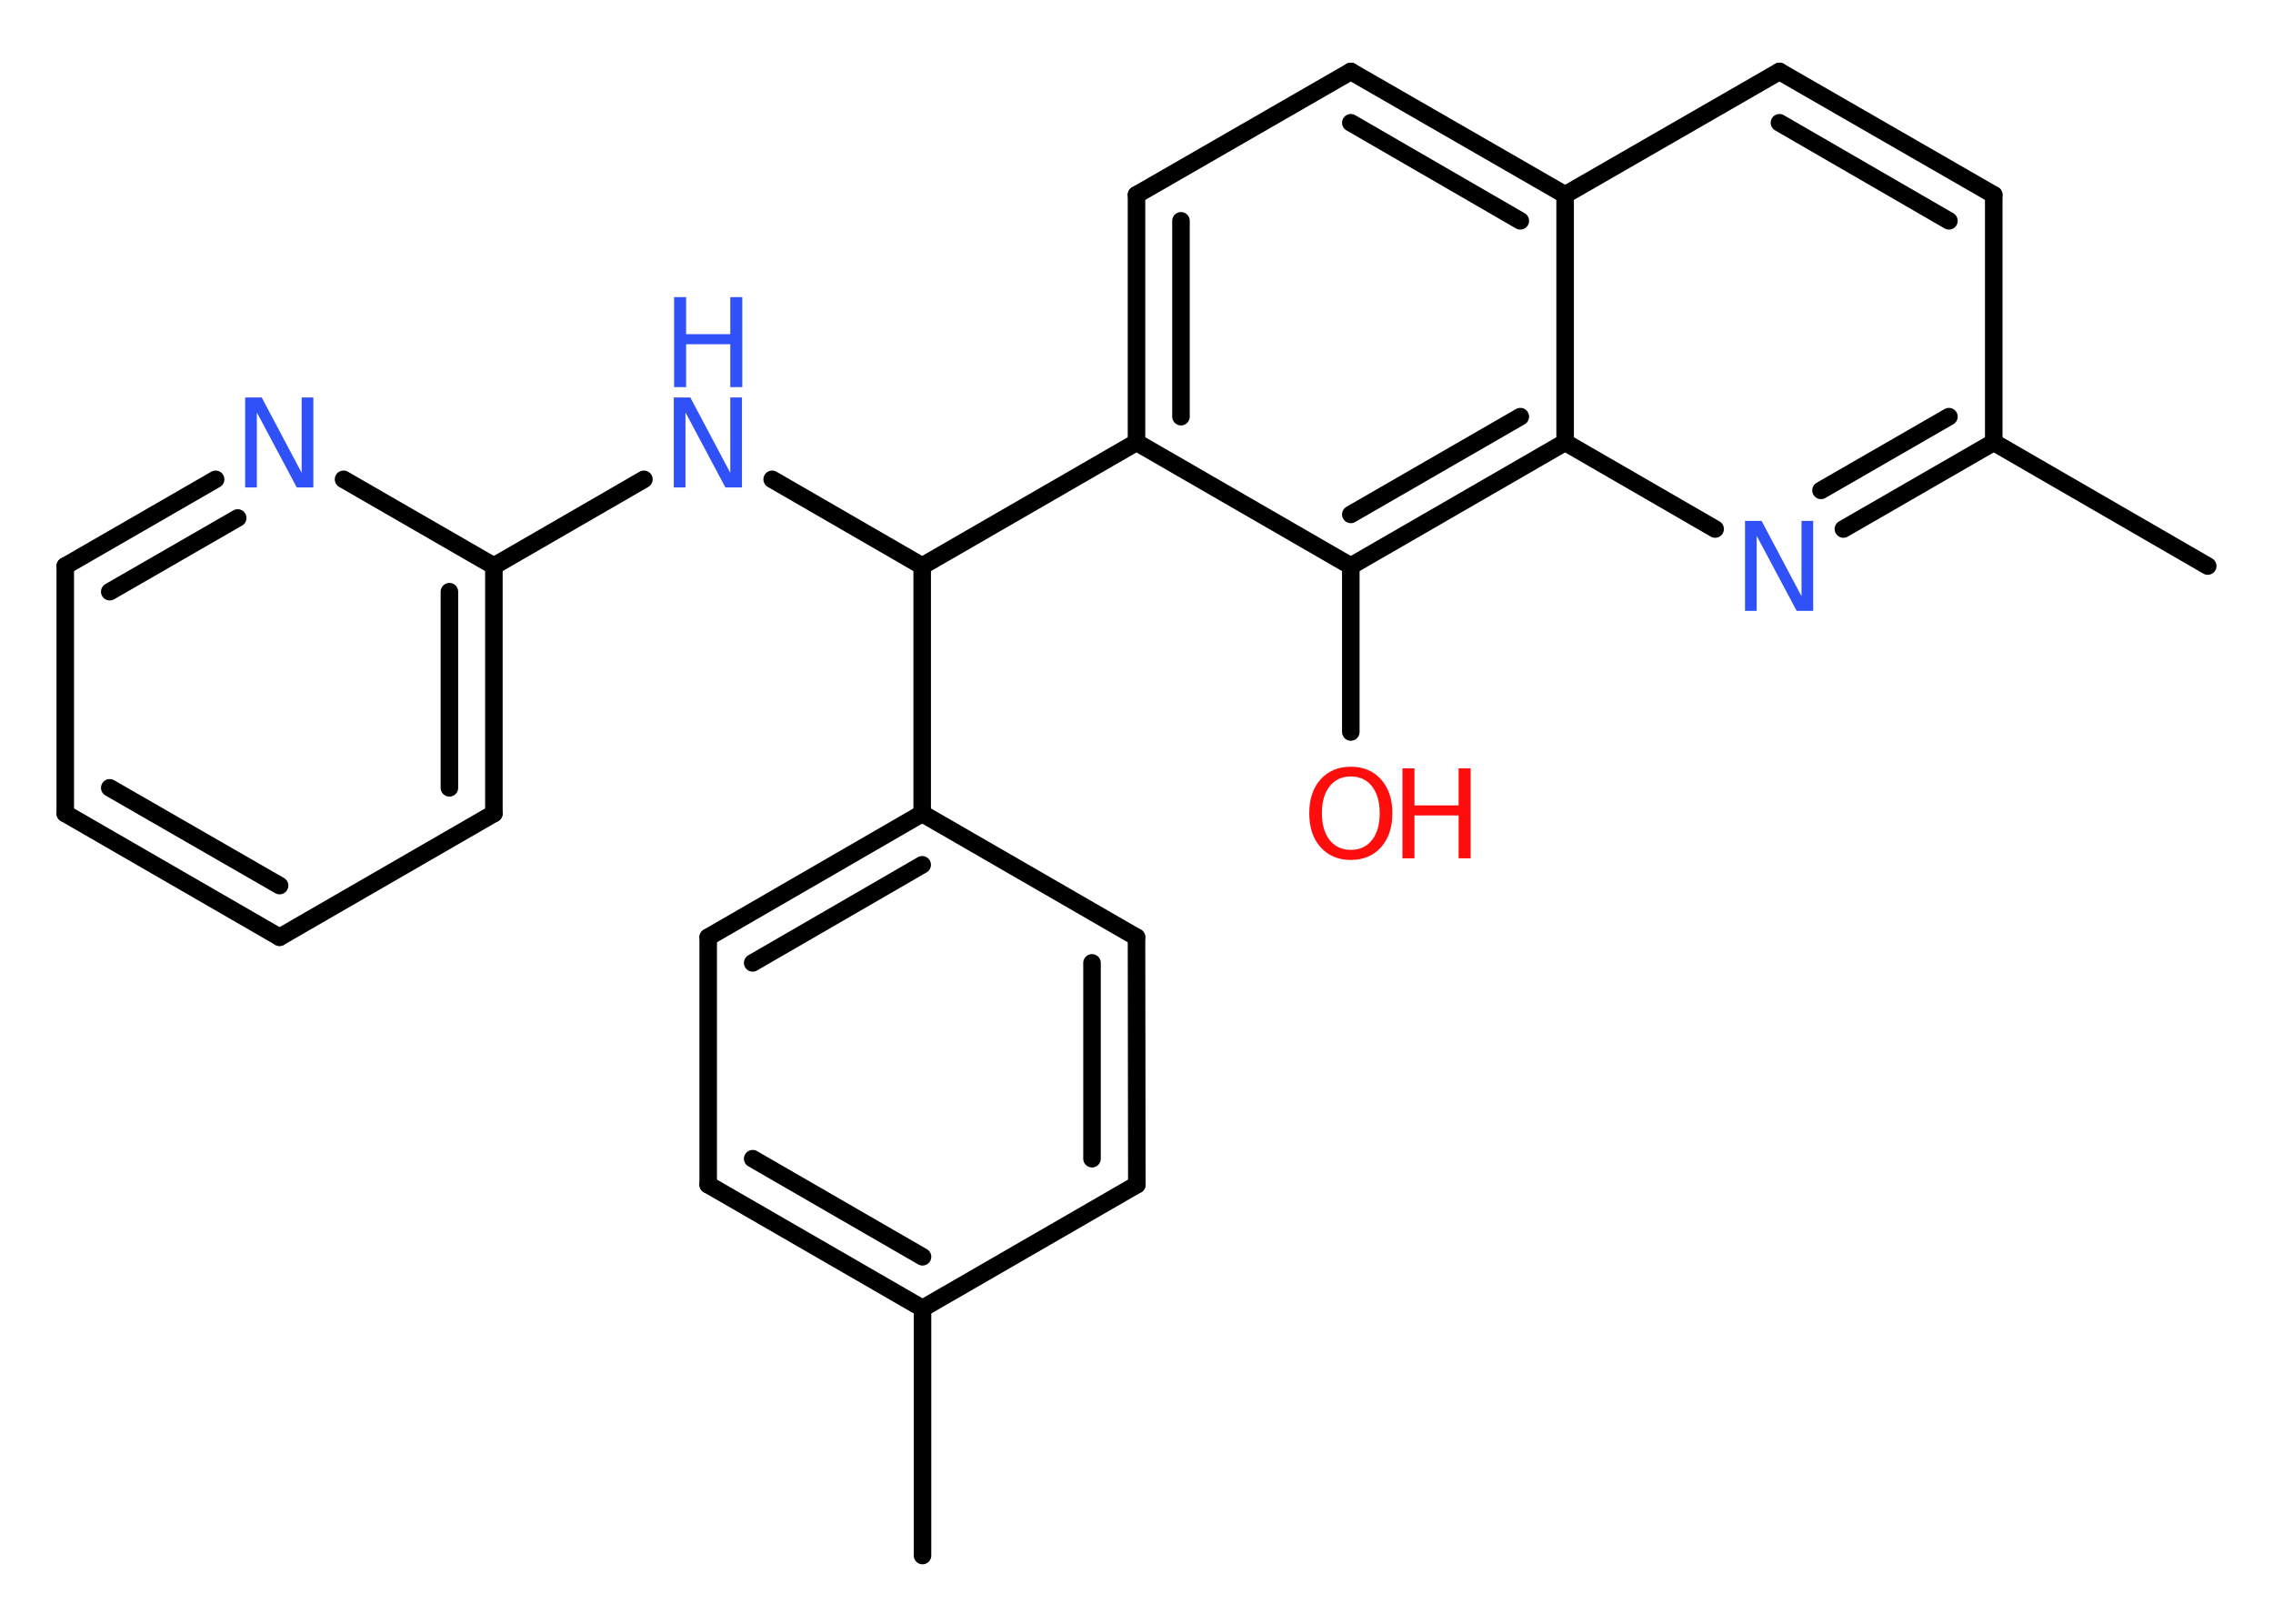 <?xml version='1.0' encoding='UTF-8'?>
<!DOCTYPE svg PUBLIC "-//W3C//DTD SVG 1.1//EN" "http://www.w3.org/Graphics/SVG/1.1/DTD/svg11.dtd">
<svg version='1.2' xmlns='http://www.w3.org/2000/svg' xmlns:xlink='http://www.w3.org/1999/xlink' width='70.0mm' height='50.0mm' viewBox='0 0 70.0 50.0'>
  <desc>Generated by the Chemistry Development Kit (http://github.com/cdk)</desc>
  <g stroke-linecap='round' stroke-linejoin='round' stroke='#000000' stroke-width='.54' fill='#3050F8'>
    <rect x='.0' y='.0' width='70.0' height='50.0' fill='#FFFFFF' stroke='none'/>
    <g id='mol1' class='mol'>
      <line id='mol1bnd1' class='bond' x1='28.41' y1='47.9' x2='28.41' y2='40.29'/>
      <g id='mol1bnd2' class='bond'>
        <line x1='21.81' y1='36.48' x2='28.41' y2='40.29'/>
        <line x1='23.18' y1='35.68' x2='28.41' y2='38.7'/>
      </g>
      <line id='mol1bnd3' class='bond' x1='21.81' y1='36.48' x2='21.81' y2='28.86'/>
      <g id='mol1bnd4' class='bond'>
        <line x1='28.4' y1='25.05' x2='21.81' y2='28.86'/>
        <line x1='28.4' y1='26.63' x2='23.18' y2='29.65'/>
      </g>
      <line id='mol1bnd5' class='bond' x1='28.4' y1='25.05' x2='28.4' y2='17.43'/>
      <line id='mol1bnd6' class='bond' x1='28.4' y1='17.43' x2='23.78' y2='14.76'/>
      <line id='mol1bnd7' class='bond' x1='19.83' y1='14.76' x2='15.21' y2='17.43'/>
      <g id='mol1bnd8' class='bond'>
        <line x1='15.21' y1='25.05' x2='15.21' y2='17.43'/>
        <line x1='13.84' y1='24.26' x2='13.84' y2='18.22'/>
      </g>
      <line id='mol1bnd9' class='bond' x1='15.21' y1='25.05' x2='8.61' y2='28.86'/>
      <g id='mol1bnd10' class='bond'>
        <line x1='2.01' y1='25.05' x2='8.61' y2='28.86'/>
        <line x1='3.38' y1='24.26' x2='8.61' y2='27.27'/>
      </g>
      <line id='mol1bnd11' class='bond' x1='2.01' y1='25.05' x2='2.01' y2='17.43'/>
      <g id='mol1bnd12' class='bond'>
        <line x1='6.64' y1='14.76' x2='2.01' y2='17.43'/>
        <line x1='7.32' y1='15.95' x2='3.38' y2='18.22'/>
      </g>
      <line id='mol1bnd13' class='bond' x1='15.21' y1='17.43' x2='10.58' y2='14.76'/>
      <line id='mol1bnd14' class='bond' x1='28.4' y1='17.43' x2='35.0' y2='13.62'/>
      <g id='mol1bnd15' class='bond'>
        <line x1='35.0' y1='6.0' x2='35.0' y2='13.62'/>
        <line x1='36.37' y1='6.8' x2='36.37' y2='12.83'/>
      </g>
      <line id='mol1bnd16' class='bond' x1='35.0' y1='6.0' x2='41.6' y2='2.2'/>
      <g id='mol1bnd17' class='bond'>
        <line x1='48.2' y1='6.0' x2='41.6' y2='2.2'/>
        <line x1='46.82' y1='6.8' x2='41.6' y2='3.78'/>
      </g>
      <line id='mol1bnd18' class='bond' x1='48.2' y1='6.0' x2='54.8' y2='2.2'/>
      <g id='mol1bnd19' class='bond'>
        <line x1='61.4' y1='6.0' x2='54.8' y2='2.2'/>
        <line x1='60.02' y1='6.8' x2='54.8' y2='3.78'/>
      </g>
      <line id='mol1bnd20' class='bond' x1='61.4' y1='6.0' x2='61.4' y2='13.62'/>
      <line id='mol1bnd21' class='bond' x1='61.4' y1='13.62' x2='67.99' y2='17.43'/>
      <g id='mol1bnd22' class='bond'>
        <line x1='56.77' y1='16.29' x2='61.4' y2='13.62'/>
        <line x1='56.08' y1='15.1' x2='60.02' y2='12.83'/>
      </g>
      <line id='mol1bnd23' class='bond' x1='52.82' y1='16.29' x2='48.2' y2='13.62'/>
      <line id='mol1bnd24' class='bond' x1='48.2' y1='6.0' x2='48.2' y2='13.62'/>
      <g id='mol1bnd25' class='bond'>
        <line x1='41.6' y1='17.43' x2='48.2' y2='13.62'/>
        <line x1='41.6' y1='15.84' x2='46.82' y2='12.83'/>
      </g>
      <line id='mol1bnd26' class='bond' x1='35.0' y1='13.62' x2='41.6' y2='17.43'/>
      <line id='mol1bnd27' class='bond' x1='41.6' y1='17.43' x2='41.6' y2='22.54'/>
      <line id='mol1bnd28' class='bond' x1='28.4' y1='25.05' x2='35.0' y2='28.86'/>
      <g id='mol1bnd29' class='bond'>
        <line x1='35.01' y1='36.48' x2='35.0' y2='28.86'/>
        <line x1='33.63' y1='35.68' x2='33.63' y2='29.65'/>
      </g>
      <line id='mol1bnd30' class='bond' x1='28.41' y1='40.29' x2='35.01' y2='36.48'/>
      <g id='mol1atm7' class='atom'>
        <path d='M20.76 12.24h.5l1.23 2.32v-2.32h.36v2.77h-.51l-1.23 -2.31v2.31h-.36v-2.77z' stroke='none'/>
        <path d='M20.76 9.15h.37v1.14h1.36v-1.14h.37v2.77h-.37v-1.32h-1.36v1.32h-.37v-2.77z' stroke='none'/>
      </g>
      <path id='mol1atm13' class='atom' d='M7.56 12.24h.5l1.23 2.32v-2.32h.36v2.77h-.51l-1.23 -2.31v2.31h-.36v-2.77z' stroke='none'/>
      <path id='mol1atm22' class='atom' d='M53.75 16.04h.5l1.23 2.32v-2.32h.36v2.77h-.51l-1.23 -2.31v2.31h-.36v-2.77z' stroke='none'/>
      <g id='mol1atm25' class='atom'>
        <path d='M41.6 23.91q-.41 .0 -.65 .3q-.24 .3 -.24 .83q.0 .52 .24 .83q.24 .3 .65 .3q.41 .0 .65 -.3q.24 -.3 .24 -.83q.0 -.52 -.24 -.83q-.24 -.3 -.65 -.3zM41.6 23.61q.58 .0 .93 .39q.35 .39 .35 1.04q.0 .66 -.35 1.05q-.35 .39 -.93 .39q-.58 .0 -.93 -.39q-.35 -.39 -.35 -1.05q.0 -.65 .35 -1.04q.35 -.39 .93 -.39z' stroke='none' fill='#FF0D0D'/>
        <path d='M43.19 23.66h.37v1.14h1.36v-1.14h.37v2.77h-.37v-1.32h-1.36v1.32h-.37v-2.77z' stroke='none' fill='#FF0D0D'/>
      </g>
    </g>
  </g>
</svg>
